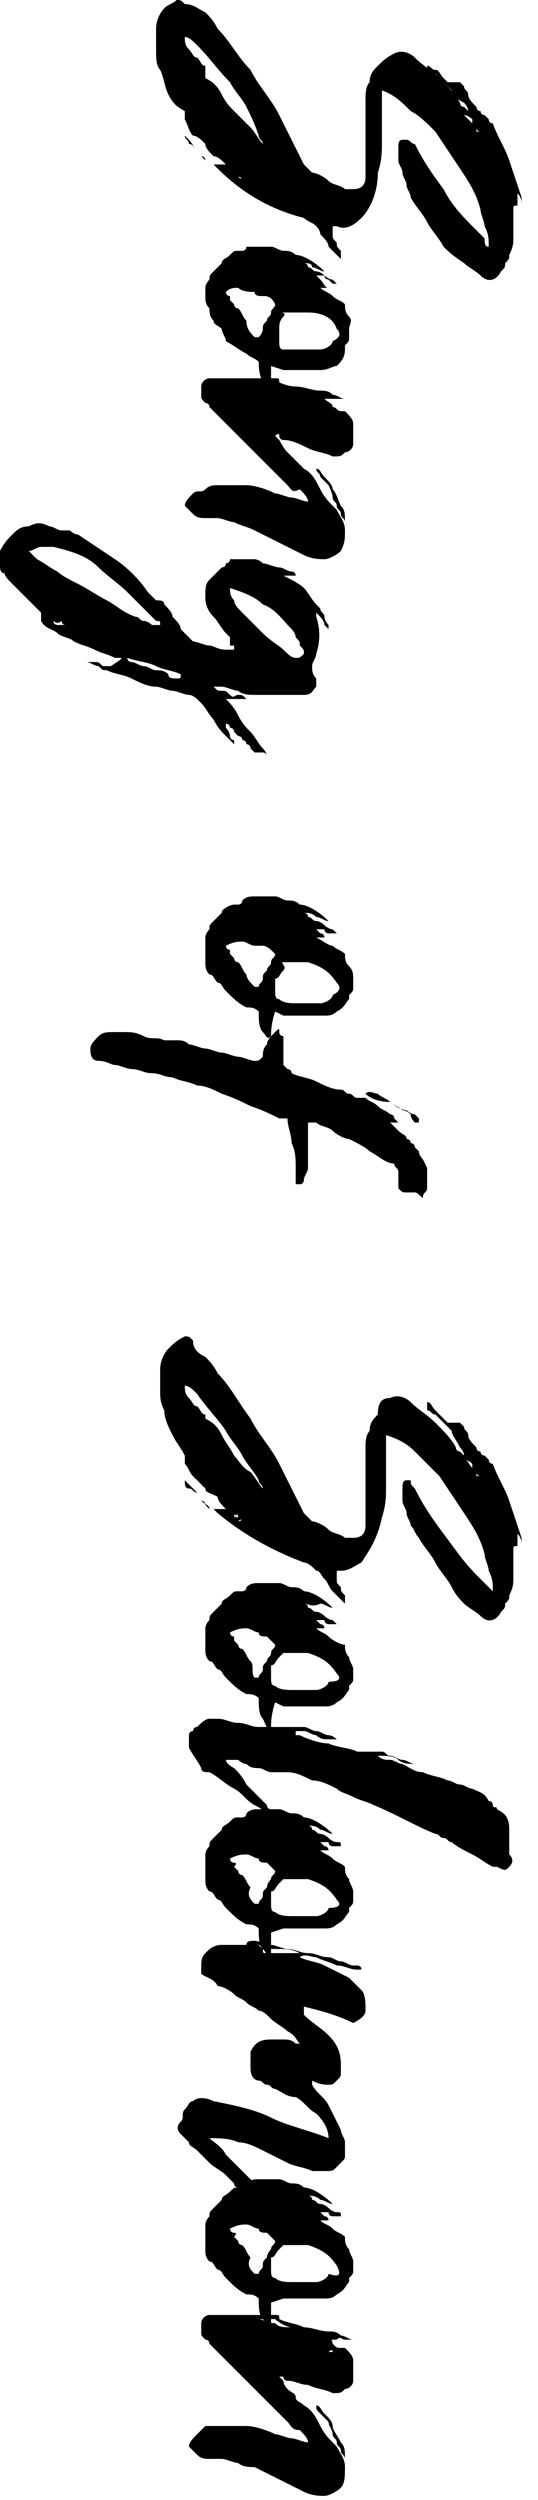 <?xml version="1.0" encoding="utf-8"?>
<!-- Generator: Adobe Illustrator 27.7.0, SVG Export Plug-In . SVG Version: 6.00 Build 0)  -->
<svg version="1.1" id="Layer_2_00000165229919506561565000000012868799547083484320_"
	 xmlns="http://www.w3.org/2000/svg" xmlns:xlink="http://www.w3.org/1999/xlink" x="0px" y="0px" viewBox="0 0 13.1 60.8"
	 style="enable-background:new 0 0 13.1 60.8;" xml:space="preserve">
<style type="text/css">
	.st0{enable-background:new    ;}
</style>
<g id="Layer_1-2">
	<g class="st0">
		<path d="M10.1,3.5c0.2,0.4,0.4,0.7,0.7,1.1c0.2,0.4,0.5,0.7,0.8,1c0,0,0.1,0.1,0.2,0.2C11.8,5.9,11.8,6,11.9,6
			c0-0.2,0-0.3-0.1-0.5c0-0.1-0.1-0.3-0.1-0.4c-0.1-0.4-0.3-0.7-0.5-1s-0.4-0.6-0.6-0.9C10.4,3,10.2,2.8,10,2.7
			C9.8,2.5,9.6,2.3,9.3,2.2c0,0.1,0,0.2,0,0.2c0,0.1,0,0.2,0,0.2c0,0.3,0,0.5,0,0.8s0,0.5-0.1,0.8C9.2,4.7,9,5.1,8.8,5.3
			C8.6,5.5,8.4,5.6,8.2,5.5c0,0-0.1,0-0.1,0c0,0.1,0,0.1,0,0.2s0,0.1,0.1,0.2c0,0.1,0,0.1,0.1,0.2c0,0.1,0,0.1,0,0.2
			C8.2,6.2,8.1,6.1,8,6C8,5.9,7.9,5.8,7.8,5.7C7.8,5.6,7.7,5.5,7.7,5.5C7.6,5.4,7.5,5.4,7.4,5.3C6.6,5.1,5.9,4.7,5.3,4.1
			c0,0-0.1-0.1-0.1-0.1h0.3C5.4,3.9,5.3,3.8,5.2,3.8C5.1,3.7,5,3.6,5,3.5C4.9,3.4,4.8,3.3,4.7,3.3C4.6,3.2,4.6,3.1,4.5,2.9
			c0,0,0-0.1,0-0.1c0,0,0,0,0-0.1C4.3,2.6,4.2,2.5,4.1,2.3S4,1.9,3.9,1.7C3.8,1.6,3.8,1.4,3.8,1.2c0-0.2,0-0.3,0-0.5
			c0-0.2,0.1-0.4,0.2-0.5S4.2,0.1,4.3,0c0.1,0,0.1,0,0.2,0.1C4.7,0.1,4.8,0.2,5,0.3c0.1,0.1,0.2,0.2,0.3,0.4C5.6,1,5.8,1.4,6.1,1.7
			c0.2,0.4,0.5,0.7,0.7,1.1C6.9,3,7,3.2,7.1,3.4C7.2,3.6,7.3,3.8,7.4,4c0,0,0.1,0.1,0.1,0.1c0,0,0.1,0.1,0.1,0.1
			c0.1,0,0.3,0.1,0.4,0.2s0.3,0.1,0.4,0.2c0,0,0.1,0,0.2,0c0.2,0,0.3-0.1,0.3-0.3V3.5c0-0.1,0-0.2,0-0.3s0-0.2,0-0.3
			c0-0.2,0-0.3,0-0.5c0-0.1,0-0.3,0.1-0.4c0-0.2,0.1-0.3,0.2-0.4c0.1-0.1,0.2-0.2,0.4-0.3c0.2-0.1,0.4,0,0.5,0.1
			c0.2,0.2,0.4,0.3,0.6,0.5s0.4,0.4,0.5,0.6c0,0,0,0.1,0.1,0.1c0,0,0.1,0.1,0.1,0.1c0-0.1-0.1-0.2-0.1-0.2C11.1,2.4,11,2.3,11,2.2
			c-0.1-0.1-0.2-0.2-0.3-0.3c0,0-0.1-0.1-0.1-0.1c-0.1,0-0.1-0.1-0.2-0.1c0,0,0,0,0,0c0,0,0-0.1,0-0.1c0.1,0,0.1,0.1,0.2,0.1
			s0.1,0.1,0.2,0.2c0,0,0.1,0.1,0.1,0.1c0,0,0.1,0,0.2,0c0,0,0,0,0.1,0c0,0,0,0,0.1,0.1c0,0.1,0.1,0.1,0.1,0.2s0.1,0.2,0.2,0.3
			c0,0,0,0.1,0.1,0.1c0,0.1,0.1,0.1,0.1,0.1c0,0,0,0,0.1,0.1c0,0,0,0.1,0.1,0.1c0.1,0.3,0.3,0.6,0.4,0.9s0.2,0.6,0.3,0.9
			c0,0.1,0,0.1,0,0.2s0,0.1,0,0.2c0-0.1,0-0.1,0-0.2s0-0.2-0.1-0.3c0,0,0,0.1,0,0.1c0,0,0,0.1,0,0.1V5c-0.1,0-0.1,0-0.1,0.1
			c0,0,0,0.1,0,0.1c0,0,0,0.1,0,0.1s0,0.1,0,0.1c0,0.1,0,0.3,0,0.4c0,0.1,0,0.2-0.1,0.4c0,0.1,0,0.1-0.1,0.2c0,0.1,0,0.1-0.1,0.2
			c-0.1,0.2-0.3,0.3-0.5,0.1c-0.1-0.1-0.3-0.2-0.4-0.3C11,6.2,10.9,6.1,10.8,6c-0.1-0.2-0.3-0.4-0.4-0.6c-0.1-0.2-0.3-0.4-0.4-0.6
			C10,4.7,9.9,4.6,9.9,4.5S9.8,4.3,9.8,4.2c0-0.1-0.1-0.2-0.1-0.3c0-0.1,0-0.2,0-0.3c0-0.1,0-0.2,0.1-0.2c0,0,0.1,0,0.1,0
			C10,3.4,10,3.5,10.1,3.5z M5.7,2.7C5.8,2.8,6,3,6.1,3.1c0.1,0.1,0.2,0.3,0.3,0.4c0,0,0,0,0,0c0,0,0,0,0,0c0-0.1-0.1-0.1-0.1-0.2
			C6.2,3,6.1,2.8,6,2.6S5.7,2.2,5.6,2C5.3,1.7,5.1,1.4,4.8,1.1C4.7,1,4.6,0.9,4.5,0.9c0,0.1,0,0.2,0.1,0.3s0.1,0.2,0.2,0.2
			c0.1,0.1,0.1,0.2,0.2,0.2C5,1.7,5,1.8,5,1.9C5.2,2,5.3,2.1,5.4,2.3S5.6,2.6,5.7,2.7z M4.8,3.6c-0.1,0-0.1-0.1-0.2-0.1
			c0-0.1-0.1-0.1-0.1-0.2c0,0,0.1,0.1,0.1,0.1C4.7,3.5,4.7,3.6,4.8,3.6z M4.9,3.8L4.9,3.8C5,3.8,5,3.8,4.9,3.8C5,3.8,5,3.8,4.9,3.8
			c0,0,0.1,0,0.1,0.1c0,0,0.1,0.1,0.1,0.1C5.1,4,5,3.9,4.9,3.8z M5.8,4.2C5.8,4.2,5.7,4.2,5.8,4.2C5.6,4.2,5.6,4.1,5.6,4.1
			c0,0,0.1,0,0.1,0C5.7,4.2,5.7,4.2,5.8,4.2z M5.8,4.3C5.9,4.4,5.9,4.4,5.8,4.3C5.9,4.4,5.9,4.3,5.8,4.3C5.9,4.3,5.9,4.3,5.8,4.3
			C5.8,4.3,5.8,4.3,5.8,4.3C5.8,4.3,5.8,4.3,5.8,4.3C5.8,4.3,5.8,4.3,5.8,4.3z M11.5,3c0,0,0-0.1,0-0.1c0,0-0.1-0.1-0.2-0.1
			C11.4,2.9,11.4,2.9,11.5,3C11.5,3,11.5,3,11.5,3z M11.6,3c0,0,0,0.1,0,0.1c0,0,0,0.1,0,0.1c0,0,0,0,0.1,0c0,0-0.1,0-0.1-0.1
			C11.6,3.1,11.6,3.1,11.6,3z"/>
		<path d="M6.6,9.4L6.6,9.4C6.6,9.5,6.6,9.5,6.6,9.4c-0.1,0.1-0.1,0-0.2-0.1C6.3,9.1,6.3,8.9,6.3,8.8C6.2,8.7,6.1,8.7,6,8.6
			C5.8,8.5,5.7,8.4,5.5,8.3C5.5,8.2,5.4,8.1,5.4,8C5.3,7.9,5.2,7.9,5.2,7.8C5.1,7.7,5.1,7.6,5.1,7.5C5,7.4,5,7.3,5,7.2
			c0,0,0-0.1,0-0.1C5,7,5,7,5,7c0,0,0-0.1,0.1-0.2c0-0.1,0-0.1,0.1-0.2c0,0,0.1-0.1,0.1-0.1c0,0,0.1-0.1,0.1-0.1
			c0-0.1,0.1-0.1,0.2-0.2c0.1-0.1,0.1-0.1,0.2-0.1c0,0,0.1,0,0.1,0s0.1,0,0.1-0.1C6,6,6.1,6,6.1,6s0.2,0,0.3,0s0.2,0,0.2,0
			c0.1,0,0.2,0.1,0.3,0.1s0.2,0,0.3,0.1c0.2,0,0.5,0.2,0.7,0.4l0,0c0,0,0,0,0,0c-0.1,0-0.2-0.1-0.3-0.1C7.6,6.4,7.5,6.4,7.4,6.4h0
			c0,0,0.1,0,0.1,0.1c0.1,0,0.1,0.1,0.2,0.1c0.1,0,0.2,0.1,0.2,0.1s0.1,0.1,0.2,0.1c0,0,0.1,0.1,0.1,0.1c0,0,0,0,0,0
			c0,0-0.1,0-0.1,0S8,6.8,8,6.8c0,0-0.1,0-0.1-0.1c-0.1,0-0.1,0-0.2,0c0,0,0,0,0,0l0,0c0,0,0.1,0.1,0.1,0.1C7.9,6.9,7.9,7,8,7
			c0,0-0.1,0-0.1,0S7.8,7,7.8,7C7.9,7.1,8,7.1,8.1,7.2c0.1,0.1,0.2,0.1,0.3,0.2c0,0.1,0,0.2,0.1,0.3S8.5,7.9,8.5,8
			c0,0.1,0,0.2,0,0.2c0,0.1,0,0.1-0.1,0.2c0,0,0,0.1,0,0.1C8.4,8.7,8.3,8.8,8.2,8.9C8.1,8.9,8,9,7.8,9C7.7,9,7.5,9,7.4,9
			C7.2,9,7,9,6.9,9L6.6,8.9C6.6,9.1,6.6,9.2,6.6,9.4z M6.2,8.2C6.2,8.2,6.3,8.2,6.2,8.2c0.1,0,0.1,0,0.1,0C6.4,8.1,6.4,8,6.4,8
			c0-0.1,0-0.1,0.1-0.2c0-0.1,0.1-0.1,0.1-0.2s0.1-0.1,0.1-0.2C6.6,7.2,6.5,7.2,6.4,7.2s-0.2,0-0.2-0.1C6.1,7.1,5.9,7.1,5.8,7
			C5.7,7,5.6,7,5.5,7.1c0,0,0,0.1,0.1,0.1c0,0,0,0.1,0,0.1c0,0,0.1,0.1,0.1,0.1c0,0,0,0.1,0.1,0.1c0.1,0.1,0.1,0.2,0.2,0.3
			C6,8,6.1,8.1,6.2,8.2z M8.2,8C8.1,7.7,7.8,7.6,7.5,7.6c-0.1,0-0.1,0-0.2,0c-0.1,0-0.1,0-0.2,0c-0.1,0-0.1,0-0.2,0S7,7.6,6.9,7.7
			C6.8,7.8,6.8,7.9,6.8,8c0,0,0,0.1,0,0.1c0,0,0,0.1,0,0.1c0,0,0,0.1,0,0.1c0,0.1,0,0.2,0.1,0.2C7,8.5,7.1,8.5,7.2,8.5
			c0.1,0,0.3,0,0.4,0c0,0,0.1,0,0.1,0c0,0,0.1,0,0.1,0c0.1,0,0.3-0.1,0.3-0.2C8.3,8.2,8.3,8.1,8.2,8z"/>
		<path d="M8.3,13.4c-0.1,0.1-0.3,0.2-0.4,0.2c-0.1,0-0.3,0-0.5-0.1c-0.2-0.1-0.4-0.2-0.6-0.3c-0.2-0.1-0.4-0.2-0.6-0.3
			c-0.2-0.1-0.3-0.1-0.5-0.2c-0.1,0-0.3-0.1-0.4-0.1c-0.1,0-0.2,0-0.3,0s-0.2,0-0.3-0.1c0,0,0,0-0.1-0.1s0,0-0.1-0.1
			c0-0.1,0.1-0.2,0.2-0.3S4.9,12,5,11.9c0.1-0.1,0.2-0.1,0.3-0.1c0.2,0,0.5,0,0.7,0c0.2,0,0.5,0.1,0.7,0.2c0.1,0,0.3,0.1,0.4,0.1
			c0.1,0,0.3,0.1,0.4,0.1c0-0.1-0.1-0.2-0.2-0.3C7.1,12,7.1,11.9,7,11.8c-0.1-0.1-0.2-0.2-0.3-0.3s-0.2-0.2-0.3-0.3
			c0,0-0.1-0.1-0.1-0.1S6.2,11,6.1,10.9c-0.1-0.1-0.2-0.2-0.3-0.3s-0.2-0.2-0.3-0.3c-0.1-0.1-0.1-0.1-0.2-0.2S5.2,10,5.2,10
			c0,0-0.1-0.1-0.1-0.1c0,0,0-0.1-0.1-0.1C4.9,9.7,4.9,9.7,4.9,9.6c0-0.1,0-0.2,0-0.2c0-0.1,0.1-0.2,0.2-0.2c0.1,0,0.2,0,0.3,0
			s0.2,0,0.3,0c0.1,0,0.1,0,0.2,0c0,0,0.1,0,0.2,0c0.1,0,0.1,0,0.2,0c0.1,0,0.1,0,0.2,0c0.1,0,0.1,0,0.2,0c0.1,0,0.1,0,0.1,0.1
			C6.8,9.3,7,9.4,7.2,9.4c0.2,0,0.4,0.1,0.6,0.1c0.1,0,0.2,0,0.3,0.1c0.1,0,0.2,0.1,0.3,0.1c-0.1,0-0.1,0-0.2,0S8,9.7,7.9,9.7
			C8,9.8,8.1,9.8,8.1,9.9C8.2,9.9,8.2,10,8.3,10c0,0,0,0,0.1,0c0.1,0.1,0.2,0.2,0.2,0.3c0,0,0,0.1,0,0.1c0,0,0,0.1,0,0.1
			c0,0.1,0,0.2,0,0.3s-0.1,0.2-0.2,0.2c-0.1,0.1-0.1,0.1-0.3,0.1c-0.2-0.1-0.4-0.1-0.6-0.2c-0.2-0.1-0.4-0.2-0.6-0.2
			c0,0-0.1,0-0.1-0.1s-0.1,0-0.1,0c0,0,0.1,0.1,0.1,0.1S6.9,10.9,7,11C7,11,7.1,11.1,7.2,11.2c0.1,0.1,0.1,0.1,0.2,0.2
			c0.2,0.1,0.3,0.3,0.4,0.5c0.1,0.2,0.2,0.3,0.4,0.5c0.1,0.2,0.2,0.3,0.2,0.5C8.4,13.1,8.4,13.2,8.3,13.4z M6.3,9.3
			c0.1,0,0.2,0.1,0.4,0.1S6.9,9.5,7,9.5c-0.1,0-0.3-0.1-0.4-0.1S6.4,9.3,6.3,9.3z M8,11.8c-0.1-0.1-0.1-0.1-0.2-0.2
			c0-0.1-0.1-0.1-0.1-0.2c0.1,0,0.1,0.1,0.2,0.2s0.2,0.2,0.2,0.3c0.1,0.1,0.1,0.2,0.2,0.4c0.1,0.1,0.1,0.2,0.1,0.4
			c0-0.1-0.1-0.1-0.1-0.2c0-0.1-0.1-0.1-0.1-0.2c0-0.1-0.1-0.1-0.1-0.2S8,11.8,8,11.8z M8,10c0.1,0,0.1,0,0.1,0c0,0,0.1,0,0.1,0
			c0,0,0,0,0,0s0,0,0,0c0,0-0.1,0-0.1,0S8.1,10,8,10L8,10z"/>
		<path d="M6.6,18.5c0,0,0,0-0.1-0.1c0-0.1-0.1-0.1-0.1-0.1c0,0-0.1,0-0.1,0c0,0,0,0-0.1,0c0,0,0,0-0.1-0.1c0,0,0-0.1-0.1-0.1
			c0,0,0-0.1-0.1-0.1c0-0.1-0.1-0.1-0.1-0.1c0,0,0,0-0.1-0.1c0,0,0-0.1-0.1-0.1c0,0,0-0.1-0.1-0.1c0,0,0,0,0,0c0,0,0,0,0,0.1
			c0,0,0.1,0.1,0.1,0.2c0,0.1,0.1,0.1,0.1,0.1c0,0,0,0.1,0,0.1c0,0-0.1-0.1-0.2-0.2c-0.1-0.1-0.2-0.2-0.3-0.4
			c-0.1-0.1-0.2-0.3-0.3-0.4c-0.1-0.1-0.2-0.2-0.3-0.2c-0.1,0-0.3-0.1-0.4-0.1c-0.1,0-0.3-0.1-0.4-0.1c-0.2,0-0.4-0.1-0.6-0.2
			s-0.4-0.1-0.6-0.2c-0.1,0-0.1,0-0.2-0.1c-0.1,0-0.2-0.1-0.3-0.1h0.2c0.1,0,0.1,0,0.2,0.1c0.1,0,0.1,0,0.2,0C3,16,3,16,2.9,16
			c0,0-0.1,0-0.1,0c-0.2-0.1-0.3-0.1-0.5-0.2c-0.2-0.1-0.3-0.1-0.5-0.2c-0.1-0.1-0.3-0.1-0.4-0.2c-0.1-0.1-0.3-0.1-0.4-0.3
			c0,0,0,0,0-0.1s0,0,0-0.1c-0.1-0.1-0.1-0.1-0.2-0.2c-0.1-0.1-0.1-0.1-0.2-0.2c-0.1-0.1-0.2-0.2-0.3-0.3s-0.2-0.2-0.2-0.3
			C0.1,14,0,13.9,0,13.8c0-0.1,0-0.2,0-0.3c0,0,0-0.1,0-0.1c0,0,0,0,0,0c0,0,0,0,0,0c0.1-0.2,0.2-0.3,0.3-0.4
			c0.1-0.1,0.2-0.2,0.4-0.2c0.2-0.1,0.3-0.1,0.5,0c0.1,0,0.2,0.1,0.3,0.1c0.1,0,0.2,0,0.2,0S1.8,13,1.9,13c0.3,0.2,0.6,0.4,0.9,0.6
			s0.6,0.5,0.8,0.8c0.1,0.1,0.1,0.1,0.2,0.2C3.9,14.6,4,14.6,4,14.7c0.1,0.1,0.2,0.2,0.2,0.3c0.1,0.1,0.2,0.2,0.2,0.3
			c0.1,0.1,0.2,0.2,0.3,0.3c0.1,0,0.3,0.1,0.4,0.1c0.1,0,0.2,0.1,0.4,0.1c0,0,0,0,0.1,0s0,0,0.1,0c0,0,0-0.1,0-0.1c0,0,0,0-0.1,0
			c0,0,0,0,0-0.1s0,0,0-0.1c0,0-0.1-0.1-0.1-0.1c-0.1-0.1-0.2-0.3-0.3-0.4C5,14.8,5,14.6,5,14.5c0-0.2,0-0.3,0.1-0.4
			c0.1-0.1,0.2-0.2,0.3-0.3c0,0,0.1,0,0.1-0.1c0,0,0.1,0,0.1-0.1c0.1,0,0.1,0,0.2,0c0.1,0,0.1,0,0.2,0c0.1,0,0.1,0,0.2,0
			c0,0,0,0,0,0c0,0,0,0,0,0c0,0,0.1,0,0.2,0.1c0.1,0,0.3,0.1,0.4,0.1s0.2,0.1,0.3,0.1c0.1,0,0.1,0.1,0.1,0.1c0,0-0.1,0-0.1,0
			s-0.2,0-0.3,0c-0.1,0-0.2,0-0.3,0c-0.1,0-0.1,0-0.2,0c0,0,0,0,0.1,0c0.1,0,0.1,0,0.2,0c0.1,0,0.1,0,0.2,0c0,0,0.1,0,0.1,0
			c0.2,0.1,0.4,0.2,0.5,0.3c0.1,0.1,0.2,0.3,0.3,0.4c0,0,0.1,0.1,0.1,0.1c0,0.1,0.1,0.1,0.1,0.2S8,15.2,8,15.2c0,0.1,0,0.1,0,0.1
			s0,0-0.1-0.1c0-0.1-0.1-0.2-0.2-0.3c0,0,0,0,0,0c0,0,0,0.1,0,0.1c0.1,0.3,0.1,0.6,0,0.9c0,0.1-0.1,0.2-0.1,0.3s0,0.2,0.1,0.3
			c0,0,0,0.1,0,0.1s0,0,0,0.1c-0.1,0.1-0.1,0.2-0.3,0.2c-0.2,0-0.4,0-0.6,0c-0.2,0-0.4,0-0.6,0c-0.1,0-0.3,0-0.4-0.1
			c-0.1,0-0.3-0.1-0.4-0.1c0,0,0,0-0.1,0s-0.1,0-0.1,0c0.1,0.1,0.1,0.1,0.2,0.1c0.1,0,0.1,0,0.2,0.1s0.1,0,0.2,0
			c0.1,0,0.1,0,0.2,0.1c-0.1,0-0.2,0-0.3,0c-0.1,0-0.2,0-0.2,0c0.1,0.1,0.2,0.2,0.3,0.4s0.2,0.3,0.3,0.4c0.1,0.1,0.2,0.3,0.3,0.4
			c0.1,0.1,0.1,0.2,0.1,0.2L6.6,18.5C6.6,18.4,6.6,18.5,6.6,18.5z M3.3,15c0.1,0,0.1,0.1,0.2,0.1s0.2,0.1,0.2,0.1c0,0,0,0,0.1,0
			c0,0,0,0,0.1,0c0-0.1,0-0.1-0.1-0.1c0,0-0.1-0.1-0.1-0.1c-0.2-0.2-0.4-0.4-0.6-0.6c-0.2-0.2-0.5-0.4-0.7-0.6
			c-0.3-0.3-0.7-0.4-1.1-0.5c-0.1,0-0.2,0-0.3,0s-0.2,0.1-0.3,0.1c0,0,0.1,0.1,0.1,0.1c0,0,0.1,0.1,0.1,0.1c0.2,0.1,0.3,0.2,0.5,0.3
			c0.1,0.1,0.3,0.2,0.5,0.3c0.2,0.1,0.5,0.3,0.7,0.4S3,14.9,3.3,15z M1.3,15.1c0,0.1,0.1,0.1,0.1,0.1c0,0,0.1,0,0.2,0
			c-0.1,0-0.1-0.1-0.1-0.1C1.4,15.2,1.3,15.1,1.3,15.1z M4.3,16.5C4.3,16.5,4.3,16.5,4.3,16.5c0.1,0,0.1,0,0.1-0.1
			c-0.2-0.1-0.4-0.1-0.6-0.2S3.4,16.1,3.1,16c0,0,0,0,0,0c0,0,0,0,0,0c0,0,0,0.1,0.1,0.1c0.1,0,0.2,0.1,0.3,0.1
			c0.1,0,0.2,0.1,0.3,0.1c0.1,0,0.2,0,0.3,0.1C4.1,16.5,4.2,16.5,4.3,16.5z M6.9,15.8C7,15.9,7.1,16,7.2,16c0.1,0,0.1,0,0.2-0.1
			c0-0.1,0-0.1-0.1-0.2c0-0.1,0-0.1-0.1-0.2c0-0.1-0.1-0.2-0.1-0.2c-0.2-0.2-0.4-0.5-0.7-0.6c-0.2-0.2-0.5-0.3-0.8-0.4c0,0,0,0,0,0
			c0,0,0,0,0,0c0,0.1,0,0.2,0.1,0.3c0,0.1,0.1,0.2,0.2,0.3c0.2,0.2,0.3,0.3,0.5,0.5C6.6,15.6,6.8,15.7,6.9,15.8z"/>
		<path d="M6.6,25.2L6.6,25.2C6.6,25.3,6.6,25.3,6.6,25.2c-0.1,0.1-0.1,0-0.2-0.1c-0.1-0.1-0.1-0.3-0.1-0.5
			c-0.1-0.1-0.2-0.1-0.3-0.1c-0.2-0.1-0.3-0.2-0.5-0.4c-0.1-0.1-0.1-0.2-0.2-0.2c-0.1-0.1-0.1-0.2-0.2-0.2c-0.1-0.1-0.1-0.2-0.1-0.3
			C5,23.2,5,23.1,5,23c0,0,0-0.1,0-0.1c0,0,0-0.1,0-0.1c0,0,0-0.1,0.1-0.2c0-0.1,0-0.1,0.1-0.2c0,0,0.1-0.1,0.1-0.1
			c0,0,0.1-0.1,0.1-0.1c0-0.1,0.1-0.1,0.2-0.2C5.5,22.1,5.6,22,5.7,22c0,0,0.1,0,0.1,0s0.1,0,0.1-0.1c0.1-0.1,0.2-0.1,0.3-0.1
			s0.2,0,0.3,0s0.2,0,0.2,0c0.1,0,0.2,0.1,0.3,0.1s0.2,0,0.3,0.1c0.2,0,0.5,0.2,0.7,0.4l0,0c0,0,0,0,0,0c-0.1,0-0.2-0.1-0.3-0.1
			c-0.1-0.1-0.2-0.1-0.3-0.1h0c0,0,0.1,0,0.1,0.1c0.1,0,0.1,0.1,0.2,0.1c0.1,0,0.2,0.1,0.2,0.1s0.1,0.1,0.2,0.1c0,0,0.1,0.1,0.1,0.1
			c0,0,0,0,0,0c0,0-0.1,0-0.1,0s-0.1,0-0.1,0c0,0-0.1,0-0.1-0.1c-0.1,0-0.1,0-0.2,0c0,0,0,0,0,0l0,0c0,0,0.1,0.1,0.1,0.1
			c0.1,0,0.1,0.1,0.1,0.1c0,0-0.1,0-0.1,0s-0.1,0-0.1,0C7.9,22.9,8,23,8.1,23c0.1,0.1,0.2,0.1,0.3,0.2c0,0.1,0,0.2,0.1,0.3
			s0.1,0.2,0.1,0.3c0,0.1,0,0.2,0,0.2c0,0.1,0,0.1-0.1,0.2c0,0,0,0.1,0,0.1c-0.1,0.1-0.1,0.2-0.3,0.3c-0.1,0.1-0.2,0.1-0.3,0.1
			c-0.2,0-0.3,0-0.5,0c-0.2,0-0.3,0-0.5,0l-0.2-0.1C6.6,24.9,6.6,25.1,6.6,25.2z M6.2,24C6.2,24,6.3,24,6.2,24c0.1,0,0.1,0,0.1,0
			c0-0.1,0.1-0.1,0.1-0.2c0-0.1,0-0.1,0.1-0.2c0-0.1,0.1-0.1,0.1-0.2s0.1-0.1,0.1-0.2C6.6,23.1,6.5,23,6.4,23S6.2,23,6.2,23
			c-0.1,0-0.2-0.1-0.3-0.1c-0.1,0-0.2,0-0.4,0.1c0,0,0,0.1,0.1,0.1c0,0,0,0.1,0,0.1c0,0,0.1,0.1,0.1,0.1c0,0,0,0.1,0.1,0.1
			c0.1,0.1,0.1,0.2,0.2,0.3C6,23.8,6.1,23.9,6.2,24z M8.2,23.9c-0.2-0.3-0.4-0.4-0.7-0.5c-0.1,0-0.1,0-0.2,0c-0.1,0-0.1,0-0.2,0
			c-0.1,0-0.1,0-0.2,0S7,23.5,6.9,23.6c-0.1,0.1-0.1,0.2-0.2,0.2c0,0,0,0.1,0,0.1c0,0,0,0.1,0,0.1c0,0,0,0.1,0,0.1
			c0,0.1,0,0.2,0.1,0.2c0.1,0.1,0.3,0.1,0.4,0.1c0.1,0,0.3,0,0.4,0c0,0,0.1,0,0.1,0c0,0,0.1,0,0.1,0c0.1,0,0.3-0.1,0.3-0.2
			C8.3,24.1,8.3,24,8.2,23.9z"/>
		<path d="M8.5,27.7c-0.1,0-0.3-0.1-0.4-0.2c-0.1-0.1-0.3-0.1-0.4-0.2c0,0-0.1,0-0.1,0c0,0-0.1,0-0.1,0c0,0,0,0.1,0,0.1
			c0,0,0,0.1,0,0.1c0,0.1,0,0.2,0,0.3s0,0.2,0,0.3c0,0.1,0,0.2,0,0.3c0,0.1-0.1,0.2-0.1,0.3c0,0,0,0.1-0.1,0.1s-0.1,0-0.1,0
			c0,0,0,0,0,0c0,0,0,0,0,0c0-0.1,0-0.1,0-0.2c0-0.1,0-0.1,0-0.2c0-0.2,0-0.4-0.1-0.6c0-0.2-0.1-0.4-0.1-0.6c0,0,0,0-0.1,0
			c0,0,0,0-0.1,0c-0.2-0.1-0.4-0.2-0.7-0.3c-0.2-0.1-0.4-0.2-0.7-0.3c-0.2-0.1-0.4-0.2-0.6-0.2c-0.2-0.1-0.4-0.1-0.6-0.2
			c-0.2,0-0.3-0.1-0.5-0.1c-0.2,0-0.3-0.1-0.5-0.1c-0.1,0-0.3-0.1-0.4-0.1c-0.1,0-0.2-0.1-0.4-0.1c-0.2,0-0.2-0.2-0.2-0.3
			c0-0.1,0.1-0.2,0.2-0.3c0.1-0.1,0.2-0.1,0.4-0.1c0,0,0.1,0,0.1,0c0,0,0.1,0,0.1,0c0.2,0,0.3,0,0.5,0.1s0.3,0,0.5,0.1
			c0.1,0,0.2,0,0.3,0c0.1,0,0.2,0,0.3,0.1c0.1,0,0.3,0.1,0.4,0.1c0.1,0,0.3,0.1,0.4,0.1c0.1,0,0.3,0.1,0.4,0.1
			c0.1,0,0.3,0.1,0.4,0.1c0,0-0.1,0-0.1,0c0,0,0,0-0.1,0c0.1,0,0.2,0,0.2,0c0.1,0,0.1,0,0.2-0.1c0-0.1,0-0.2,0.1-0.3
			c0-0.1,0.1-0.2,0.2-0.3c0.1-0.1,0.1-0.1,0.1,0c0,0.1,0.1,0.1,0.1,0.1c0,0,0,0,0,0c0,0,0,0,0,0s0,0,0-0.1c0,0,0,0,0,0
			c0,0,0,0.1,0,0.2s0,0.2,0,0.3c0,0.1,0,0.2,0,0.2c0,0,0,0.1,0,0.1c0,0,0.1,0.1,0.1,0.1c0,0,0.1,0,0.1,0.1c0.2,0.1,0.4,0.1,0.6,0.2
			c0.2,0.1,0.4,0.2,0.6,0.2c0.1,0,0.1,0.1,0.2,0.1c0.1,0,0.1,0.1,0.2,0.1c0,0,0,0,0.1,0c0,0,0,0,0.1,0c0.1,0.1,0.2,0.1,0.3,0.2
			c0.1,0.1,0.2,0.1,0.3,0.2c0,0,0.1,0,0.1,0.1c0,0,0,0,0.1,0.1c-0.1,0-0.1,0-0.1,0c0,0-0.1,0-0.1,0c0.1,0.1,0.1,0.1,0.2,0.2
			c0.1,0.1,0.2,0.1,0.2,0.2c0,0,0.1,0,0.1,0.1c0,0,0.1,0,0.1,0.1c0,0,0.1,0.1,0.1,0.1c0,0.1,0.1,0.2,0.1,0.2s0.1,0.2,0.1,0.2
			c0,0.1,0,0.1,0,0.2c0,0.1,0,0.2,0,0.3c0,0.1-0.1,0.1-0.1,0.2S10.2,29,10.1,29c-0.1,0-0.1,0-0.2,0c-0.1,0-0.1,0-0.2-0.1
			c0,0,0,0,0-0.1c0,0,0-0.1,0-0.1c0-0.1,0-0.1,0-0.2c0-0.1-0.1-0.1-0.1-0.2C9.4,28.3,9.2,28.1,9,28C8.9,27.9,8.7,27.8,8.5,27.7z
			 M8.9,26.6C8.9,26.6,8.9,26.6,8.9,26.6C8.9,26.5,8.9,26.5,8.9,26.6c0.1-0.1,0.2,0,0.3,0c0.1,0.1,0.2,0.1,0.3,0.2S9.8,27,9.9,27
			c0.1,0.1,0.2,0.1,0.2,0.1c0,0,0.1,0.1,0.1,0.1c0,0,0,0.1,0,0.1c0,0-0.1,0-0.1,0c0,0-0.1-0.1-0.1-0.2c0,0-0.1-0.1-0.2-0.1
			c-0.1-0.1-0.2-0.1-0.3-0.2C9.2,26.8,9,26.7,8.9,26.6z"/>
		<path d="M10.1,36.2c0.2,0.4,0.4,0.7,0.7,1.1s0.5,0.7,0.8,1c0,0,0.1,0.1,0.2,0.2c0.1,0.1,0.1,0.1,0.2,0.2c0-0.2,0-0.3-0.1-0.5
			c0-0.1-0.1-0.3-0.1-0.4c-0.1-0.4-0.3-0.7-0.5-1c-0.2-0.3-0.4-0.6-0.6-0.9c-0.2-0.2-0.4-0.4-0.6-0.6c-0.2-0.2-0.4-0.3-0.7-0.4
			c0,0.1,0,0.2,0,0.2s0,0.2,0,0.2c0,0.3,0,0.5,0,0.8c0,0.3,0,0.5-0.1,0.8C9.2,37.4,9,37.7,8.8,38c-0.2,0.1-0.3,0.2-0.5,0.2
			c0,0-0.1,0-0.1,0c0,0.1,0,0.1,0,0.2c0,0.1,0,0.1,0.1,0.2c0,0.1,0,0.1,0.1,0.2c0,0.1,0,0.1,0,0.2c-0.1-0.1-0.2-0.2-0.3-0.3
			c-0.1-0.1-0.1-0.2-0.2-0.3s-0.1-0.2-0.2-0.2C7.6,38.1,7.5,38,7.4,38c-0.8-0.3-1.5-0.7-2.1-1.2c0,0-0.1-0.1-0.1-0.1h0.3
			c-0.1-0.1-0.2-0.2-0.2-0.3C5.1,36.3,5,36.3,5,36.2c-0.1-0.1-0.2-0.2-0.3-0.3s-0.1-0.2-0.2-0.3c0,0,0-0.1,0-0.1c0,0,0,0,0-0.1
			c-0.1-0.2-0.2-0.3-0.3-0.5c-0.1-0.2-0.2-0.4-0.2-0.6c-0.1-0.2-0.1-0.3-0.1-0.5c0-0.2,0-0.3,0-0.5c0-0.2,0.1-0.4,0.2-0.5
			c0.1-0.1,0.2-0.2,0.4-0.3c0.1,0,0.1,0,0.2,0.1C4.7,32.8,4.8,32.9,5,33c0.1,0.1,0.2,0.2,0.3,0.4c0.3,0.3,0.5,0.7,0.8,1.1
			c0.2,0.4,0.5,0.7,0.7,1.1c0.1,0.2,0.2,0.4,0.3,0.6s0.2,0.4,0.3,0.6c0,0,0.1,0.1,0.1,0.1c0,0,0.1,0.1,0.1,0.1
			c0.1,0,0.3,0.1,0.4,0.2c0.1,0.1,0.3,0.1,0.4,0.2c0,0,0.1,0,0.2,0c0.2,0,0.3-0.1,0.3-0.3v-0.8c0-0.1,0-0.2,0-0.3c0-0.1,0-0.2,0-0.3
			c0-0.2,0-0.3,0-0.5c0-0.1,0-0.3,0.1-0.4c0-0.2,0.1-0.3,0.2-0.4C9.2,34.1,9.3,34,9.5,34c0.2-0.1,0.4,0,0.5,0.1
			c0.2,0.2,0.4,0.3,0.6,0.5c0.2,0.2,0.4,0.4,0.5,0.6c0,0,0,0.1,0.1,0.1c0,0,0.1,0.1,0.1,0.1c0-0.1-0.1-0.2-0.1-0.2
			C11.1,35,11,34.9,11,34.8c-0.1-0.1-0.2-0.2-0.3-0.3c0,0-0.1-0.1-0.1-0.1c-0.1,0-0.1-0.1-0.2-0.1c0,0,0,0,0,0c0,0,0-0.1,0-0.2
			c0.1,0,0.1,0.1,0.2,0.2c0.1,0.1,0.1,0.1,0.2,0.2c0,0,0.1,0.1,0.1,0.1c0,0,0.1,0,0.2,0c0,0,0,0,0.1,0c0,0,0,0,0.1,0.1
			c0,0.1,0.1,0.1,0.1,0.2s0.1,0.2,0.2,0.3c0,0,0,0.1,0.1,0.1c0,0.1,0.1,0.1,0.1,0.1c0,0,0,0,0.1,0.1c0,0,0,0.1,0.1,0.1
			c0.1,0.3,0.3,0.6,0.4,0.9c0.1,0.3,0.2,0.6,0.3,0.9c0,0.1,0,0.1,0,0.2c0,0.1,0,0.1,0,0.2c0-0.1,0-0.1,0-0.2s0-0.2-0.1-0.3
			c0,0,0,0.1,0,0.1c0,0,0,0.1,0,0.1v0.1c-0.1,0-0.1,0-0.1,0.1c0,0,0,0.1,0,0.1c0,0,0,0.1,0,0.1s0,0.1,0,0.1c0,0.1,0,0.3,0,0.4
			c0,0.1,0,0.2-0.1,0.4c0,0.1,0,0.1-0.1,0.2c0,0.1,0,0.1-0.1,0.2c-0.1,0.2-0.3,0.3-0.5,0.1c-0.1-0.1-0.3-0.2-0.4-0.3
			c-0.1-0.1-0.2-0.2-0.3-0.4c-0.1-0.2-0.3-0.4-0.4-0.6c-0.1-0.2-0.3-0.4-0.4-0.6c-0.1-0.1-0.1-0.2-0.2-0.3c0-0.1-0.1-0.2-0.1-0.3
			c0-0.1-0.1-0.2-0.1-0.3c0-0.1,0-0.2,0-0.3c0-0.1,0-0.2,0.1-0.2c0,0,0.1,0,0.1,0C10,36.1,10,36.1,10.1,36.2z M5.7,35.4
			c0.1,0.1,0.2,0.3,0.4,0.4c0.1,0.1,0.2,0.3,0.3,0.4c0,0,0,0,0,0c0,0,0,0,0,0c0-0.1-0.1-0.1-0.1-0.2c-0.1-0.2-0.3-0.4-0.4-0.6
			s-0.3-0.4-0.4-0.6c-0.2-0.3-0.5-0.6-0.7-0.9c-0.1-0.1-0.2-0.2-0.3-0.2c0,0.1,0,0.2,0.1,0.3s0.1,0.2,0.2,0.2
			c0.1,0.1,0.1,0.2,0.2,0.2C5,34.4,5,34.5,5,34.5c0.2,0.1,0.3,0.2,0.4,0.4C5.5,35.1,5.6,35.2,5.7,35.4z M4.8,36.3
			c-0.1,0-0.1-0.1-0.2-0.1S4.5,36.1,4.5,36c0,0,0.1,0.1,0.1,0.1C4.7,36.2,4.7,36.2,4.8,36.3z M4.9,36.5L4.9,36.5
			C5,36.5,5,36.5,4.9,36.5C5,36.5,5,36.5,4.9,36.5c0,0,0.1,0,0.1,0.1c0,0,0.1,0.1,0.1,0.1C5.1,36.6,5,36.6,4.9,36.5z M5.8,36.9
			C5.8,36.8,5.7,36.8,5.8,36.9c-0.1-0.1-0.2-0.1-0.2-0.1c0,0,0.1,0,0.1,0C5.7,36.9,5.7,36.9,5.8,36.9z M5.8,37
			C5.9,37,5.9,37.1,5.8,37C5.9,37,5.9,37,5.8,37C5.9,37,5.9,36.9,5.8,37C5.8,36.9,5.8,36.9,5.8,37C5.8,36.9,5.8,36.9,5.8,37
			C5.8,37,5.8,37,5.8,37z M11.5,35.7c0,0,0-0.1,0-0.1c0,0-0.1-0.1-0.2-0.1C11.4,35.5,11.4,35.6,11.5,35.7
			C11.5,35.6,11.5,35.6,11.5,35.7z M11.6,35.7c0,0,0,0.1,0,0.1s0,0.1,0,0.1c0,0,0,0,0.1,0c0,0-0.1,0-0.1-0.1
			C11.6,35.8,11.6,35.7,11.6,35.7z"/>
		<path d="M6.6,42L6.6,42C6.6,42.1,6.6,42.1,6.6,42c-0.1,0.1-0.1,0-0.2-0.2c-0.1-0.1-0.1-0.3-0.1-0.5c-0.1-0.1-0.2-0.1-0.3-0.1
			c-0.2-0.1-0.3-0.2-0.5-0.4c-0.1-0.1-0.1-0.2-0.2-0.2c-0.1-0.1-0.1-0.2-0.2-0.2c-0.1-0.1-0.1-0.2-0.1-0.3C5,40,5,39.9,5,39.8
			c0,0,0-0.1,0-0.1c0,0,0-0.1,0-0.1c0,0,0-0.1,0.1-0.2c0-0.1,0-0.1,0.1-0.2c0,0,0.1-0.1,0.1-0.1c0,0,0.1-0.1,0.1-0.1
			c0-0.1,0.1-0.1,0.2-0.2c0.1-0.1,0.1-0.1,0.2-0.1c0,0,0.1,0,0.1,0c0,0,0.1,0,0.1-0.1c0.1-0.1,0.2-0.1,0.3-0.1c0.1,0,0.2,0,0.3,0
			s0.2,0,0.2,0c0.1,0,0.2,0.1,0.3,0.1c0.1,0,0.2,0,0.3,0.1c0.2,0,0.5,0.2,0.7,0.4l0,0c0,0,0,0,0,0c-0.1,0-0.2-0.1-0.3-0.1
			C7.6,39.1,7.5,39,7.4,39h0c0,0,0.1,0,0.1,0.1c0.1,0,0.1,0.1,0.2,0.1c0.1,0,0.2,0.1,0.2,0.1s0.1,0.1,0.2,0.1c0,0,0.1,0.1,0.1,0.1
			c0,0,0,0,0,0c0,0-0.1,0-0.1,0c0,0-0.1,0-0.1,0c0,0-0.1,0-0.1-0.1c-0.1,0-0.1,0-0.2,0c0,0,0,0,0,0l0,0c0,0,0.1,0.1,0.1,0.1
			c0.1,0,0.1,0.1,0.1,0.1c0,0-0.1,0-0.1,0s-0.1,0-0.1,0c0.1,0.1,0.2,0.1,0.3,0.2C8.1,39.9,8.3,40,8.4,40c0,0.1,0,0.2,0.1,0.3
			c0,0.1,0.1,0.2,0.1,0.3c0,0.1,0,0.2,0,0.2c0,0.1,0,0.1-0.1,0.2c0,0,0,0.1,0,0.1c-0.1,0.1-0.1,0.2-0.3,0.3
			c-0.1,0.1-0.2,0.1-0.3,0.1c-0.2,0-0.3,0-0.5,0c-0.2,0-0.3,0-0.5,0l-0.2-0.1C6.6,41.7,6.6,41.9,6.6,42z M6.2,40.8
			C6.2,40.8,6.3,40.8,6.2,40.8c0.1,0,0.1,0,0.1,0c0-0.1,0.1-0.1,0.1-0.2s0-0.1,0.1-0.2c0-0.1,0.1-0.1,0.1-0.2c0-0.1,0.1-0.1,0.1-0.2
			c-0.1-0.1-0.1-0.1-0.2-0.2c-0.1,0-0.2,0-0.2-0.1c-0.1,0-0.2-0.1-0.3-0.1c-0.1,0-0.2,0-0.4,0.1c0,0,0,0.1,0.1,0.1c0,0,0,0.1,0,0.1
			c0,0,0.1,0.1,0.1,0.1c0,0,0,0.1,0.1,0.1c0.1,0.1,0.1,0.2,0.2,0.3S6.1,40.7,6.2,40.8z M8.2,40.7c-0.2-0.3-0.4-0.4-0.7-0.5
			c-0.1,0-0.1,0-0.2,0c-0.1,0-0.1,0-0.2,0c-0.1,0-0.1,0-0.2,0c0,0-0.1,0.1-0.1,0.1c-0.1,0.1-0.1,0.2-0.2,0.2c0,0,0,0.1,0,0.1
			c0,0,0,0.1,0,0.1c0,0,0,0.1,0,0.1c0,0.1,0,0.2,0.1,0.2c0.1,0.1,0.3,0.1,0.4,0.1c0.1,0,0.3,0,0.4,0c0,0,0.1,0,0.1,0
			c0,0,0.1,0,0.1,0c0.1,0,0.3-0.1,0.3-0.2C8.3,40.9,8.3,40.8,8.2,40.7z"/>
		<path d="M12.4,45.4c-0.1,0.1-0.1,0.1-0.3,0c0,0-0.1,0-0.1,0c-0.2-0.1-0.3-0.2-0.5-0.3s-0.4-0.2-0.5-0.3c-0.1,0-0.1-0.1-0.2-0.1
			c-0.1,0-0.1-0.1-0.2-0.1c-0.5-0.2-1-0.5-1.5-0.7c-0.2-0.1-0.3-0.1-0.5-0.2c-0.2-0.1-0.3-0.1-0.4-0.2c-0.2-0.1-0.4-0.2-0.6-0.2
			c-0.2-0.1-0.4-0.2-0.6-0.2c-0.1,0-0.1,0-0.2,0c0,0-0.1,0-0.1,0s-0.1,0-0.1,0c-0.1,0-0.2-0.1-0.3-0.1C6.2,43,6.1,43,6,42.9
			c-0.1,0-0.2-0.1-0.2-0.1c-0.1,0-0.1,0-0.2,0s-0.1,0-0.1,0c0,0,0,0.1,0.2,0.2c0.1,0.1,0.2,0.2,0.3,0.4c0.1,0.1,0.3,0.3,0.5,0.5
			c0,0,0,0.1,0.1,0.1c0,0,0.1,0.1,0.1,0.1c0,0,0,0-0.1,0c-0.1,0-0.1,0-0.1,0c0,0-0.1-0.1-0.3-0.2s-0.3-0.3-0.5-0.4
			c-0.2-0.1-0.4-0.3-0.6-0.4C5,43.1,4.9,43.1,4.9,43c-0.1-0.2-0.2-0.3-0.3-0.5c0-0.1,0-0.2,0-0.3c0,0,0-0.1,0.1-0.1
			c0,0,0-0.1,0.1-0.1c0.1-0.1,0.2-0.2,0.3-0.2c0.1,0,0.1,0,0.1,0c0,0,0.1,0,0.1,0c0.2,0,0.3,0.1,0.5,0.1c0.2,0,0.3,0.1,0.5,0.1
			c0.1,0,0.1,0,0.2,0c0.1,0,0.1,0,0.2,0c0,0,0.1,0,0.1,0c0,0,0.1,0,0.2,0s0.1,0,0.2,0c0,0,0.1,0,0.2,0s0.2,0.1,0.3,0.1
			c0.1,0,0.2,0.1,0.3,0.1c0.1,0,0.2,0.1,0.2,0.1c0,0-0.1,0-0.2,0c-0.1,0-0.2,0-0.3-0.1c-0.1,0-0.2-0.1-0.3-0.1c-0.1,0-0.2,0-0.2,0
			c0,0,0,0.1,0,0.1c0,0,0,0,0.1,0c0.2,0.1,0.5,0.2,0.7,0.2c0.2,0.1,0.5,0.1,0.7,0.2c0.1,0,0.1,0,0.2,0c0.1,0,0.1,0,0.2,0
			c0,0,0,0,0,0s0,0,0,0c0.1,0,0.2,0,0.2,0c0.1,0,0.1,0.1,0.2,0.1c0.1,0,0.2,0.1,0.3,0.1c0.1,0,0.2,0.1,0.3,0.1c-0.1,0-0.3,0-0.4-0.1
			c-0.1-0.1-0.3-0.1-0.5-0.1c0.1,0.1,0.2,0.1,0.3,0.1c0.1,0,0.2,0.1,0.3,0.1c0.2,0.1,0.3,0.2,0.5,0.2c0.2,0.1,0.4,0.1,0.6,0.2
			c0.1,0,0.2,0.1,0.3,0.1c0.1,0,0.2,0.1,0.3,0.1c0.2,0.1,0.3,0.1,0.4,0.3c0,0,0.1,0,0.1,0.1s0.1,0,0.1,0.1c0.2,0.1,0.3,0.2,0.3,0.5
			c0,0.1,0,0.2,0,0.3s0,0.2,0,0.3C12.5,45.2,12.5,45.3,12.4,45.4z"/>
		<path d="M6.6,47.5L6.6,47.5C6.6,47.6,6.6,47.6,6.6,47.5c-0.1,0.1-0.1,0-0.2-0.1c-0.1-0.1-0.1-0.3-0.1-0.5
			c-0.1-0.1-0.2-0.1-0.3-0.1c-0.2-0.1-0.3-0.2-0.5-0.4c-0.1-0.1-0.1-0.2-0.2-0.2c-0.1-0.1-0.1-0.2-0.2-0.2c-0.1-0.1-0.1-0.2-0.1-0.3
			S5,45.4,5,45.3c0,0,0-0.1,0-0.1s0-0.1,0-0.1c0,0,0-0.1,0.1-0.2c0-0.1,0-0.1,0.1-0.2c0,0,0.1-0.1,0.1-0.1c0,0,0.1-0.1,0.1-0.1
			c0-0.1,0.1-0.1,0.2-0.2c0.1-0.1,0.1-0.1,0.2-0.1c0,0,0.1,0,0.1,0c0,0,0.1,0,0.1-0.1c0.1-0.1,0.2-0.1,0.3-0.1c0.1,0,0.2,0,0.3,0
			s0.2,0,0.2,0c0.1,0,0.2,0.1,0.3,0.1c0.1,0,0.2,0,0.3,0.1c0.2,0,0.5,0.2,0.7,0.4l0,0c0,0,0,0,0,0c-0.1,0-0.2-0.1-0.3-0.1
			c-0.1-0.1-0.2-0.1-0.3-0.1h0c0,0,0.1,0,0.1,0.1c0.1,0,0.1,0.1,0.2,0.1c0.1,0,0.2,0.1,0.2,0.1s0.1,0.1,0.2,0.1s0.1,0,0.1,0.1
			c0,0,0,0,0,0c0,0-0.1,0-0.1,0c0,0-0.1,0-0.1,0c0,0-0.1,0-0.1-0.1c-0.1,0-0.1,0-0.2,0c0,0,0,0,0,0l0,0c0,0,0.1,0.1,0.1,0.1
			c0.1,0,0.1,0.1,0.1,0.1c0,0-0.1,0-0.1,0s-0.1,0-0.1,0c0.1,0.1,0.2,0.1,0.3,0.2s0.2,0.1,0.3,0.2c0,0.1,0,0.2,0.1,0.3
			c0,0.1,0.1,0.2,0.1,0.3c0,0.1,0,0.2,0,0.2c0,0.1,0,0.1-0.1,0.2c0,0,0,0.1,0,0.1c-0.1,0.1-0.1,0.2-0.3,0.3
			c-0.1,0.1-0.2,0.1-0.3,0.1c-0.2,0-0.3,0-0.5,0c-0.2,0-0.3,0-0.5,0L6.6,47C6.6,47.2,6.6,47.4,6.6,47.5z M6.2,46.3
			C6.2,46.3,6.3,46.3,6.2,46.3c0.1,0,0.1,0,0.1,0c0-0.1,0.1-0.1,0.1-0.2c0-0.1,0-0.1,0.1-0.2c0-0.1,0.1-0.2,0.1-0.2
			c0-0.1,0.1-0.1,0.1-0.2c-0.1-0.1-0.1-0.1-0.2-0.2c-0.1,0-0.2,0-0.2-0.1c-0.1,0-0.2-0.1-0.3-0.1c-0.1,0-0.2,0-0.4,0.1
			c0,0,0,0.1,0.1,0.1s0,0.1,0,0.1c0,0,0.1,0.1,0.1,0.1c0,0,0,0.1,0.1,0.1c0.1,0.1,0.1,0.2,0.2,0.3C6,46.1,6.1,46.2,6.2,46.3z
			 M8.2,46.2c-0.2-0.3-0.4-0.4-0.7-0.5c-0.1,0-0.1,0-0.2,0c-0.1,0-0.1,0-0.2,0c-0.1,0-0.1,0-0.2,0c0,0-0.1,0.1-0.1,0.1
			c-0.1,0.1-0.1,0.2-0.2,0.2c0,0,0,0.1,0,0.1c0,0,0,0.1,0,0.1s0,0.1,0,0.1c0,0.1,0,0.2,0.1,0.2c0.1,0.1,0.3,0.1,0.4,0.1s0.3,0,0.4,0
			c0,0,0.1,0,0.1,0s0.1,0,0.1,0c0.1,0,0.3-0.1,0.3-0.2C8.3,46.4,8.3,46.3,8.2,46.2z"/>
		<path d="M6.8,53.4C6.8,53.4,6.8,53.4,6.8,53.4C6.8,53.4,6.7,53.5,6.8,53.4c-0.1,0.1-0.1,0.1-0.2,0.1s-0.1,0-0.1,0
			c0,0-0.1-0.1-0.2-0.1c-0.1,0-0.1-0.1-0.2-0.1c0,0-0.1,0-0.1,0s-0.1,0-0.1,0c0,0-0.1-0.1-0.1-0.1c0,0-0.1,0-0.1-0.1
			c0,0-0.1-0.1-0.1-0.1c0,0-0.1-0.1-0.1-0.1c-0.1-0.1-0.3-0.2-0.4-0.3c-0.1-0.1-0.2-0.2-0.3-0.3c-0.1-0.1-0.2-0.1-0.2-0.2
			c-0.1-0.1-0.1-0.1-0.2-0.2s-0.1-0.2,0-0.3s0-0.2,0.1-0.3c0.1-0.1,0.1-0.2,0.2-0.2c0.1-0.1,0.3-0.1,0.5,0c0.5,0.1,1,0.2,1.4,0.4
			s0.9,0.3,1.4,0.5c0-0.2-0.1-0.4-0.3-0.6c-0.2-0.1-0.3-0.3-0.5-0.4C7,51,6.9,50.9,6.7,50.8c-0.1,0-0.1-0.1-0.2-0.1
			s-0.1-0.1-0.2-0.1c-0.1,0-0.2-0.1-0.2-0.3c0-0.1,0-0.2,0-0.4c0.1-0.2,0.2-0.3,0.5-0.3c0.1,0,0.2,0,0.3,0c0.1,0,0.2,0,0.3,0.1
			c0.1,0,0.2,0,0.1,0c-0.1-0.1-0.1-0.2-0.3-0.3c-0.1-0.1-0.3-0.2-0.4-0.3c-0.1-0.1-0.2-0.2-0.3-0.2c-0.1-0.1-0.2-0.1-0.3-0.2
			c-0.1-0.1-0.2-0.1-0.3-0.2c-0.1-0.1-0.3-0.2-0.4-0.2C5.2,48.1,5,48.1,4.9,48c0,0,0-0.1,0-0.1c0-0.2,0-0.3,0.1-0.4
			c0.1-0.1,0.2-0.2,0.4-0.2c0.1,0,0.2,0,0.3,0c0.1,0,0.2,0,0.3,0c0,0,0,0,0,0l0,0c0-0.1,0.1-0.1,0.2-0.1c0.1,0,0.3,0.1,0.4,0.1
			s0.3,0.1,0.4,0.1c0.2,0,0.3,0.1,0.5,0.1s0.3,0.1,0.5,0.1c0.1,0,0.2,0.1,0.3,0.1c0.1,0,0.2,0.1,0.3,0.1c0,0,0,0,0.1,0
			c0,0,0.1,0,0.1,0.1c0,0-0.1,0-0.1,0c-0.2,0-0.3-0.1-0.5-0.1c-0.2-0.1-0.3-0.1-0.5-0.2c-0.1,0-0.3-0.1-0.4,0c0,0,0,0,0,0
			c0,0,0,0,0,0c0.2,0.1,0.4,0.1,0.6,0.2s0.4,0.2,0.6,0.3c0.1,0.1,0.2,0.2,0.3,0.3s0.1,0.3,0.1,0.5c0,0.1-0.1,0.2-0.3,0.3
			c-0.4-0.2-0.8-0.3-1.2-0.4c0,0,0,0,0,0.1c0,0,0,0,0,0.1c0.2,0.2,0.4,0.3,0.6,0.5c0.2,0.2,0.3,0.4,0.3,0.7c0,0.1,0,0.1,0,0.2
			c0,0.1,0,0.1-0.1,0.2S8.1,50.7,8,50.7c-0.1,0-0.2,0-0.4-0.1c0,0,0,0,0,0s0,0,0,0c0,0,0,0,0,0.1C7.7,50.9,7.9,51,8,51.2
			c0.1,0.2,0.2,0.4,0.3,0.6c0,0.1,0.1,0.2,0.1,0.3c0,0.1,0,0.2,0,0.3c0,0.1,0,0.1-0.1,0.2s-0.1,0.1-0.1,0.1
			c-0.1,0.1-0.1,0.1-0.3,0.1c-0.1,0-0.2,0-0.3,0c-0.2-0.1-0.4-0.1-0.6-0.2s-0.4-0.2-0.6-0.3c-0.2-0.1-0.4-0.2-0.6-0.2
			C5.6,52,5.3,52,5.1,52c0.1,0.1,0.3,0.2,0.4,0.4c0.2,0.2,0.3,0.3,0.5,0.5c0.2,0.2,0.3,0.3,0.5,0.4C6.6,53.3,6.7,53.4,6.8,53.4z
			 M6.5,47.5c0.1,0,0.2,0,0.4,0c0.1,0,0.1,0,0.2,0c0.1,0,0.1,0,0.2,0v0h0c-0.2-0.1-0.3-0.1-0.5-0.1c-0.2,0-0.3,0-0.5-0.1
			c0,0,0,0,0,0c0,0,0,0-0.1,0c0.1,0,0.1,0,0.2,0.1C6.4,47.5,6.4,47.5,6.5,47.5z"/>
		<path d="M6.6,56.5L6.6,56.5C6.6,56.6,6.6,56.6,6.6,56.5c-0.1,0.1-0.1,0-0.2-0.1c-0.1-0.1-0.1-0.3-0.1-0.5
			c-0.1-0.1-0.2-0.1-0.3-0.1c-0.2-0.1-0.3-0.2-0.5-0.4c-0.1-0.1-0.1-0.2-0.2-0.2c-0.1-0.1-0.1-0.2-0.2-0.2c-0.1-0.1-0.1-0.2-0.1-0.3
			S5,54.4,5,54.3c0,0,0-0.1,0-0.1s0-0.1,0-0.1c0,0,0-0.1,0.1-0.2c0-0.1,0-0.1,0.1-0.2c0,0,0.1-0.1,0.1-0.1c0,0,0.1-0.1,0.1-0.1
			c0-0.1,0.1-0.1,0.2-0.2c0.1-0.1,0.1-0.1,0.2-0.1c0,0,0.1,0,0.1,0c0,0,0.1,0,0.1-0.1c0.1-0.1,0.2-0.1,0.3-0.1c0.1,0,0.2,0,0.3,0
			s0.2,0,0.2,0c0.1,0,0.2,0.1,0.3,0.1c0.1,0,0.2,0,0.3,0.1c0.2,0,0.5,0.2,0.7,0.4l0,0c0,0,0,0,0,0c-0.1,0-0.2-0.1-0.3-0.1
			c-0.1-0.1-0.2-0.1-0.3-0.1h0c0,0,0.1,0,0.1,0.1c0.1,0,0.1,0.1,0.2,0.1c0.1,0,0.2,0.1,0.2,0.1s0.1,0.1,0.2,0.1s0.1,0,0.1,0.1
			c0,0,0,0,0,0c0,0-0.1,0-0.1,0c0,0-0.1,0-0.1,0c0,0-0.1,0-0.1-0.1c-0.1,0-0.1,0-0.2,0c0,0,0,0,0,0l0,0c0,0,0.1,0.1,0.1,0.1
			c0.1,0,0.1,0.1,0.1,0.1c0,0-0.1,0-0.1,0s-0.1,0-0.1,0c0.1,0.1,0.2,0.1,0.3,0.2s0.2,0.1,0.3,0.2c0,0.1,0,0.2,0.1,0.3
			c0,0.1,0.1,0.2,0.1,0.3c0,0.1,0,0.2,0,0.2c0,0.1,0,0.1-0.1,0.2c0,0,0,0.1,0,0.1c-0.1,0.1-0.1,0.2-0.3,0.3
			c-0.1,0.1-0.2,0.1-0.3,0.1c-0.2,0-0.3,0-0.5,0c-0.2,0-0.3,0-0.5,0L6.6,56C6.6,56.2,6.6,56.4,6.6,56.5z M6.2,55.3
			C6.2,55.3,6.3,55.3,6.2,55.3c0.1,0,0.1,0,0.1,0c0-0.1,0.1-0.1,0.1-0.2c0-0.1,0-0.1,0.1-0.2c0-0.1,0.1-0.2,0.1-0.2
			c0-0.1,0.1-0.1,0.1-0.2c-0.1-0.1-0.1-0.1-0.2-0.2c-0.1,0-0.2,0-0.2-0.1c-0.1,0-0.2-0.1-0.3-0.1c-0.1,0-0.2,0-0.4,0.1
			c0,0,0,0.1,0.1,0.1s0,0.1,0,0.1c0,0,0.1,0.1,0.1,0.1c0,0,0,0.1,0.1,0.1c0.1,0.1,0.1,0.2,0.2,0.3C6,55.1,6.1,55.2,6.2,55.3z
			 M8.2,55.1c-0.2-0.3-0.4-0.4-0.7-0.5c-0.1,0-0.1,0-0.2,0c-0.1,0-0.1,0-0.2,0c-0.1,0-0.1,0-0.2,0c0,0-0.1,0.1-0.1,0.1
			c-0.1,0.1-0.1,0.2-0.2,0.2c0,0,0,0.1,0,0.1c0,0,0,0.1,0,0.1s0,0.1,0,0.1c0,0.1,0,0.2,0.1,0.2c0.1,0.1,0.3,0.1,0.4,0.1s0.3,0,0.4,0
			c0,0,0.1,0,0.1,0s0.1,0,0.1,0c0.1,0,0.3-0.1,0.3-0.2C8.3,55.4,8.3,55.3,8.2,55.1z"/>
		<path d="M8.3,60.5c-0.1,0.1-0.3,0.2-0.4,0.2c-0.1,0-0.3,0-0.5-0.1c-0.2-0.1-0.4-0.2-0.6-0.3s-0.4-0.2-0.6-0.3
			C6.1,60,5.9,60,5.8,59.9c-0.1,0-0.3-0.1-0.4-0.1c-0.1,0-0.2,0-0.3,0c-0.1,0-0.2,0-0.3-0.1c0,0,0,0-0.1-0.1c0,0,0,0-0.1-0.1
			c0-0.1,0.1-0.2,0.2-0.3C4.8,59.2,4.9,59.1,5,59C5.1,59,5.2,59,5.3,59c0.2,0,0.5,0,0.7,0s0.5,0.1,0.7,0.2c0.1,0,0.3,0.1,0.4,0.1
			c0.1,0,0.3,0.1,0.4,0.1c0-0.1-0.1-0.2-0.2-0.3C7.1,59.1,7.1,59,7,58.9c-0.1-0.1-0.2-0.2-0.3-0.3s-0.2-0.2-0.3-0.3
			c0,0-0.1-0.1-0.1-0.1s-0.1-0.1-0.1-0.1c-0.1-0.1-0.2-0.2-0.3-0.3s-0.2-0.2-0.3-0.3c-0.1-0.1-0.1-0.1-0.2-0.2
			c-0.1-0.1-0.1-0.1-0.2-0.2c0,0-0.1-0.1-0.1-0.1c0,0,0-0.1-0.1-0.1c-0.1-0.1-0.1-0.1-0.1-0.2c0-0.1,0-0.2,0-0.2
			c0-0.1,0.1-0.2,0.2-0.2c0.1,0,0.2,0,0.3,0c0.1,0,0.2,0,0.3,0c0.1,0,0.1,0,0.2,0s0.1,0,0.2,0c0.1,0,0.1,0,0.2,0c0.1,0,0.1,0,0.2,0
			c0.1,0,0.1,0,0.2,0c0.1,0,0.1,0,0.1,0.1c0.2,0.1,0.4,0.1,0.6,0.2c0.2,0,0.4,0.1,0.6,0.1c0.1,0,0.2,0,0.3,0.1
			c0.1,0,0.2,0.1,0.3,0.1c-0.1,0-0.1,0-0.2,0s-0.1-0.1-0.2,0C8,56.9,8.1,56.9,8.1,57c0.1,0.1,0.1,0.1,0.2,0.1c0,0,0,0,0.1,0
			c0.1,0.1,0.2,0.2,0.2,0.3c0,0,0,0.1,0,0.1s0,0.1,0,0.1c0,0.1,0,0.2,0,0.3s-0.1,0.2-0.2,0.2c-0.1,0.1-0.1,0.1-0.3,0.1
			c-0.2-0.1-0.4-0.1-0.6-0.2C7.3,58,7.2,57.9,7,57.9c0,0-0.1,0-0.1-0.1c0,0-0.1,0-0.1,0c0,0,0.1,0.1,0.1,0.1S6.9,58,7,58.1
			c0.1,0.1,0.2,0.1,0.2,0.2s0.1,0.1,0.2,0.2c0.2,0.1,0.3,0.3,0.4,0.5s0.2,0.3,0.4,0.5c0.1,0.2,0.2,0.3,0.2,0.5
			C8.4,60.2,8.4,60.4,8.3,60.5z M6.3,56.4c0.1,0,0.2,0.1,0.4,0.1c0.1,0.1,0.2,0.1,0.4,0.1c-0.1,0-0.3-0.1-0.4-0.2
			C6.5,56.4,6.4,56.4,6.3,56.4z M8,58.9c-0.1-0.1-0.1-0.1-0.2-0.2s-0.1-0.1-0.1-0.2c0.1,0,0.1,0.1,0.2,0.2s0.2,0.2,0.2,0.3
			s0.1,0.2,0.2,0.4c0.1,0.1,0.1,0.2,0.1,0.4c0-0.1-0.1-0.1-0.1-0.2c0-0.1-0.1-0.1-0.1-0.2c0-0.1-0.1-0.1-0.1-0.2S8,59,8,58.9z
			 M8,57.2c0.1,0,0.1,0,0.1,0s0.1,0,0.1,0c0,0,0,0,0,0s0,0,0,0c0,0-0.1,0-0.1,0S8.1,57.1,8,57.2L8,57.2z"/>
	</g>
</g>
</svg>

